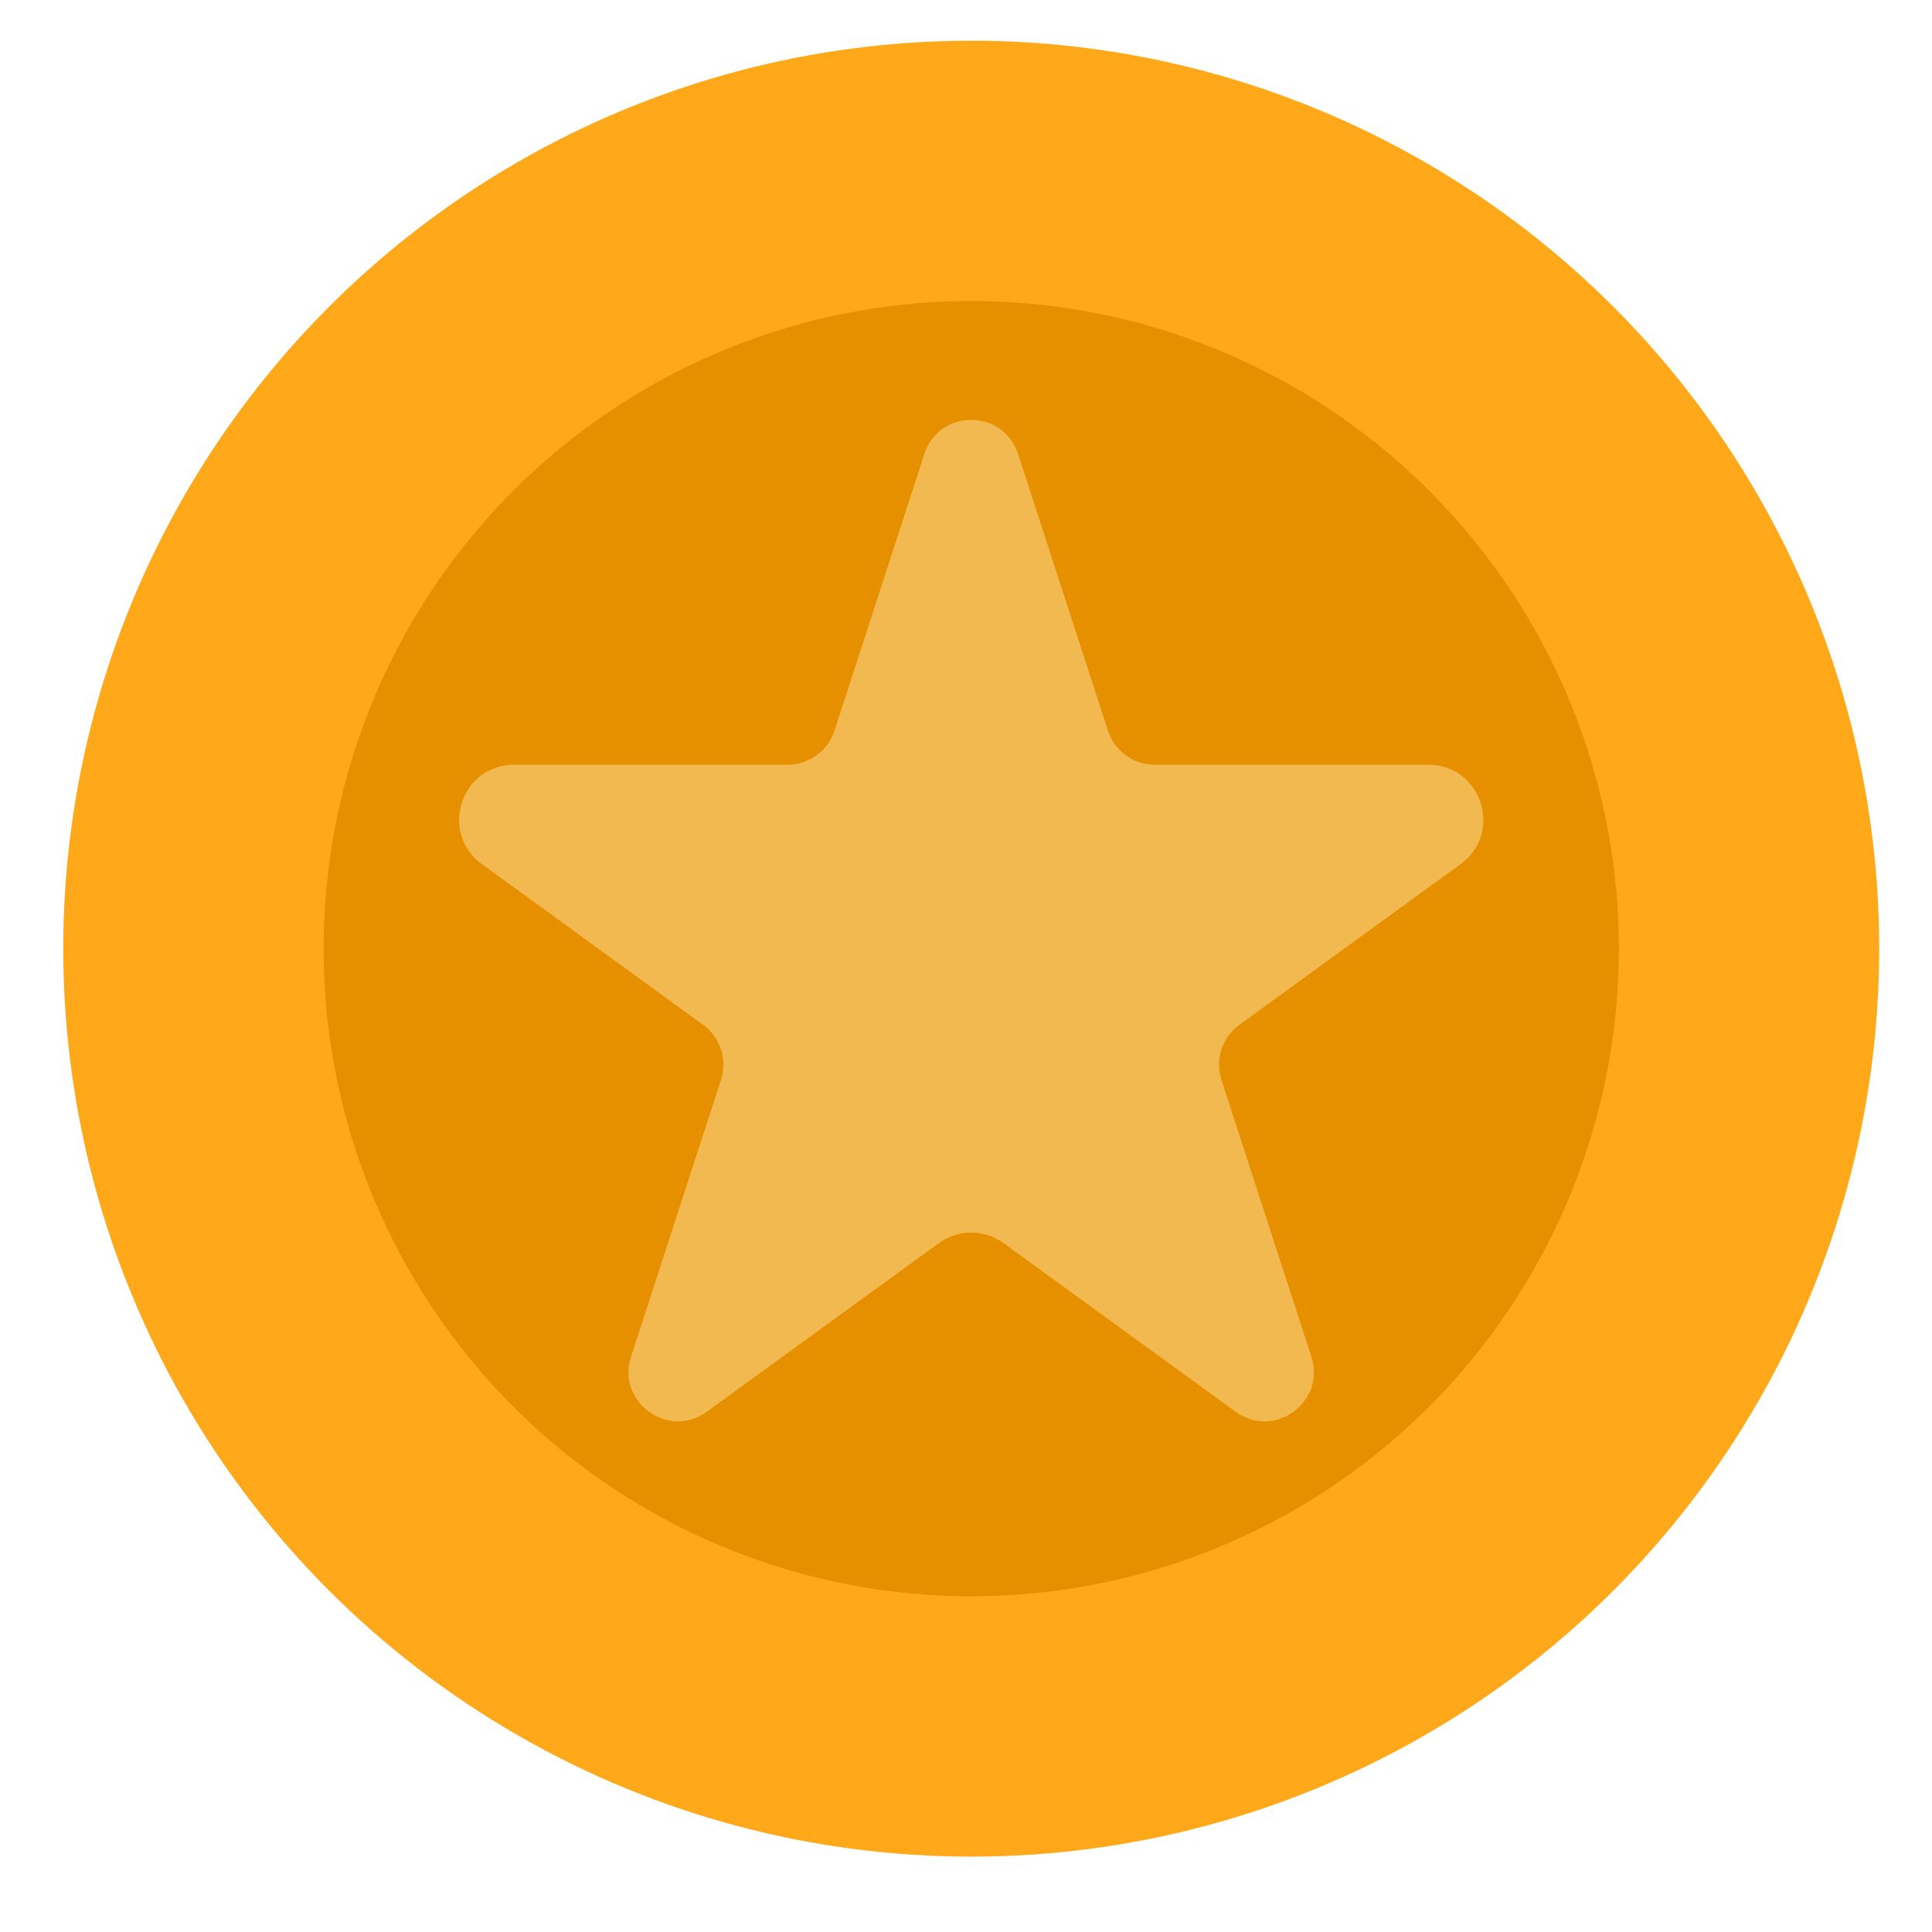 <svg xmlns="http://www.w3.org/2000/svg" viewBox="35 60 185 185" width="64px" height="64px">
    <circle cx="128" cy="150.839" r="86.944" fill="#FFA91A"/>
    <circle cx="128" cy="150.839" r="62.015" fill="#e69000"/>
    <path fill="#F2B950"
          d="M132.483,103.461l8.613,26.508c0.631,1.942,2.441,3.257,4.483,3.257h26.187 c5.097,0,7.216,6.522,3.092,9.517l-21.186,15.392c-1.652,1.2-2.344,3.328-1.712,5.27l8.613,26.508 c1.411,4.343-3.559,7.954-7.254,5.27l-22.227-16.149c-1.844-1.34-4.341-1.34-6.185,0l-22.227,16.149 c-3.694,2.684-8.665-0.927-7.254-5.27l8.613-26.508c0.631-1.942-0.06-4.07-1.712-5.27l-21.186-15.392 c-4.123-2.996-2.004-9.517,3.092-9.517h26.187c2.042,0,3.852-1.315,4.483-3.257l8.613-26.508 C124.928,99.119,131.072,99.119,132.483,103.461z"/>
</svg>
